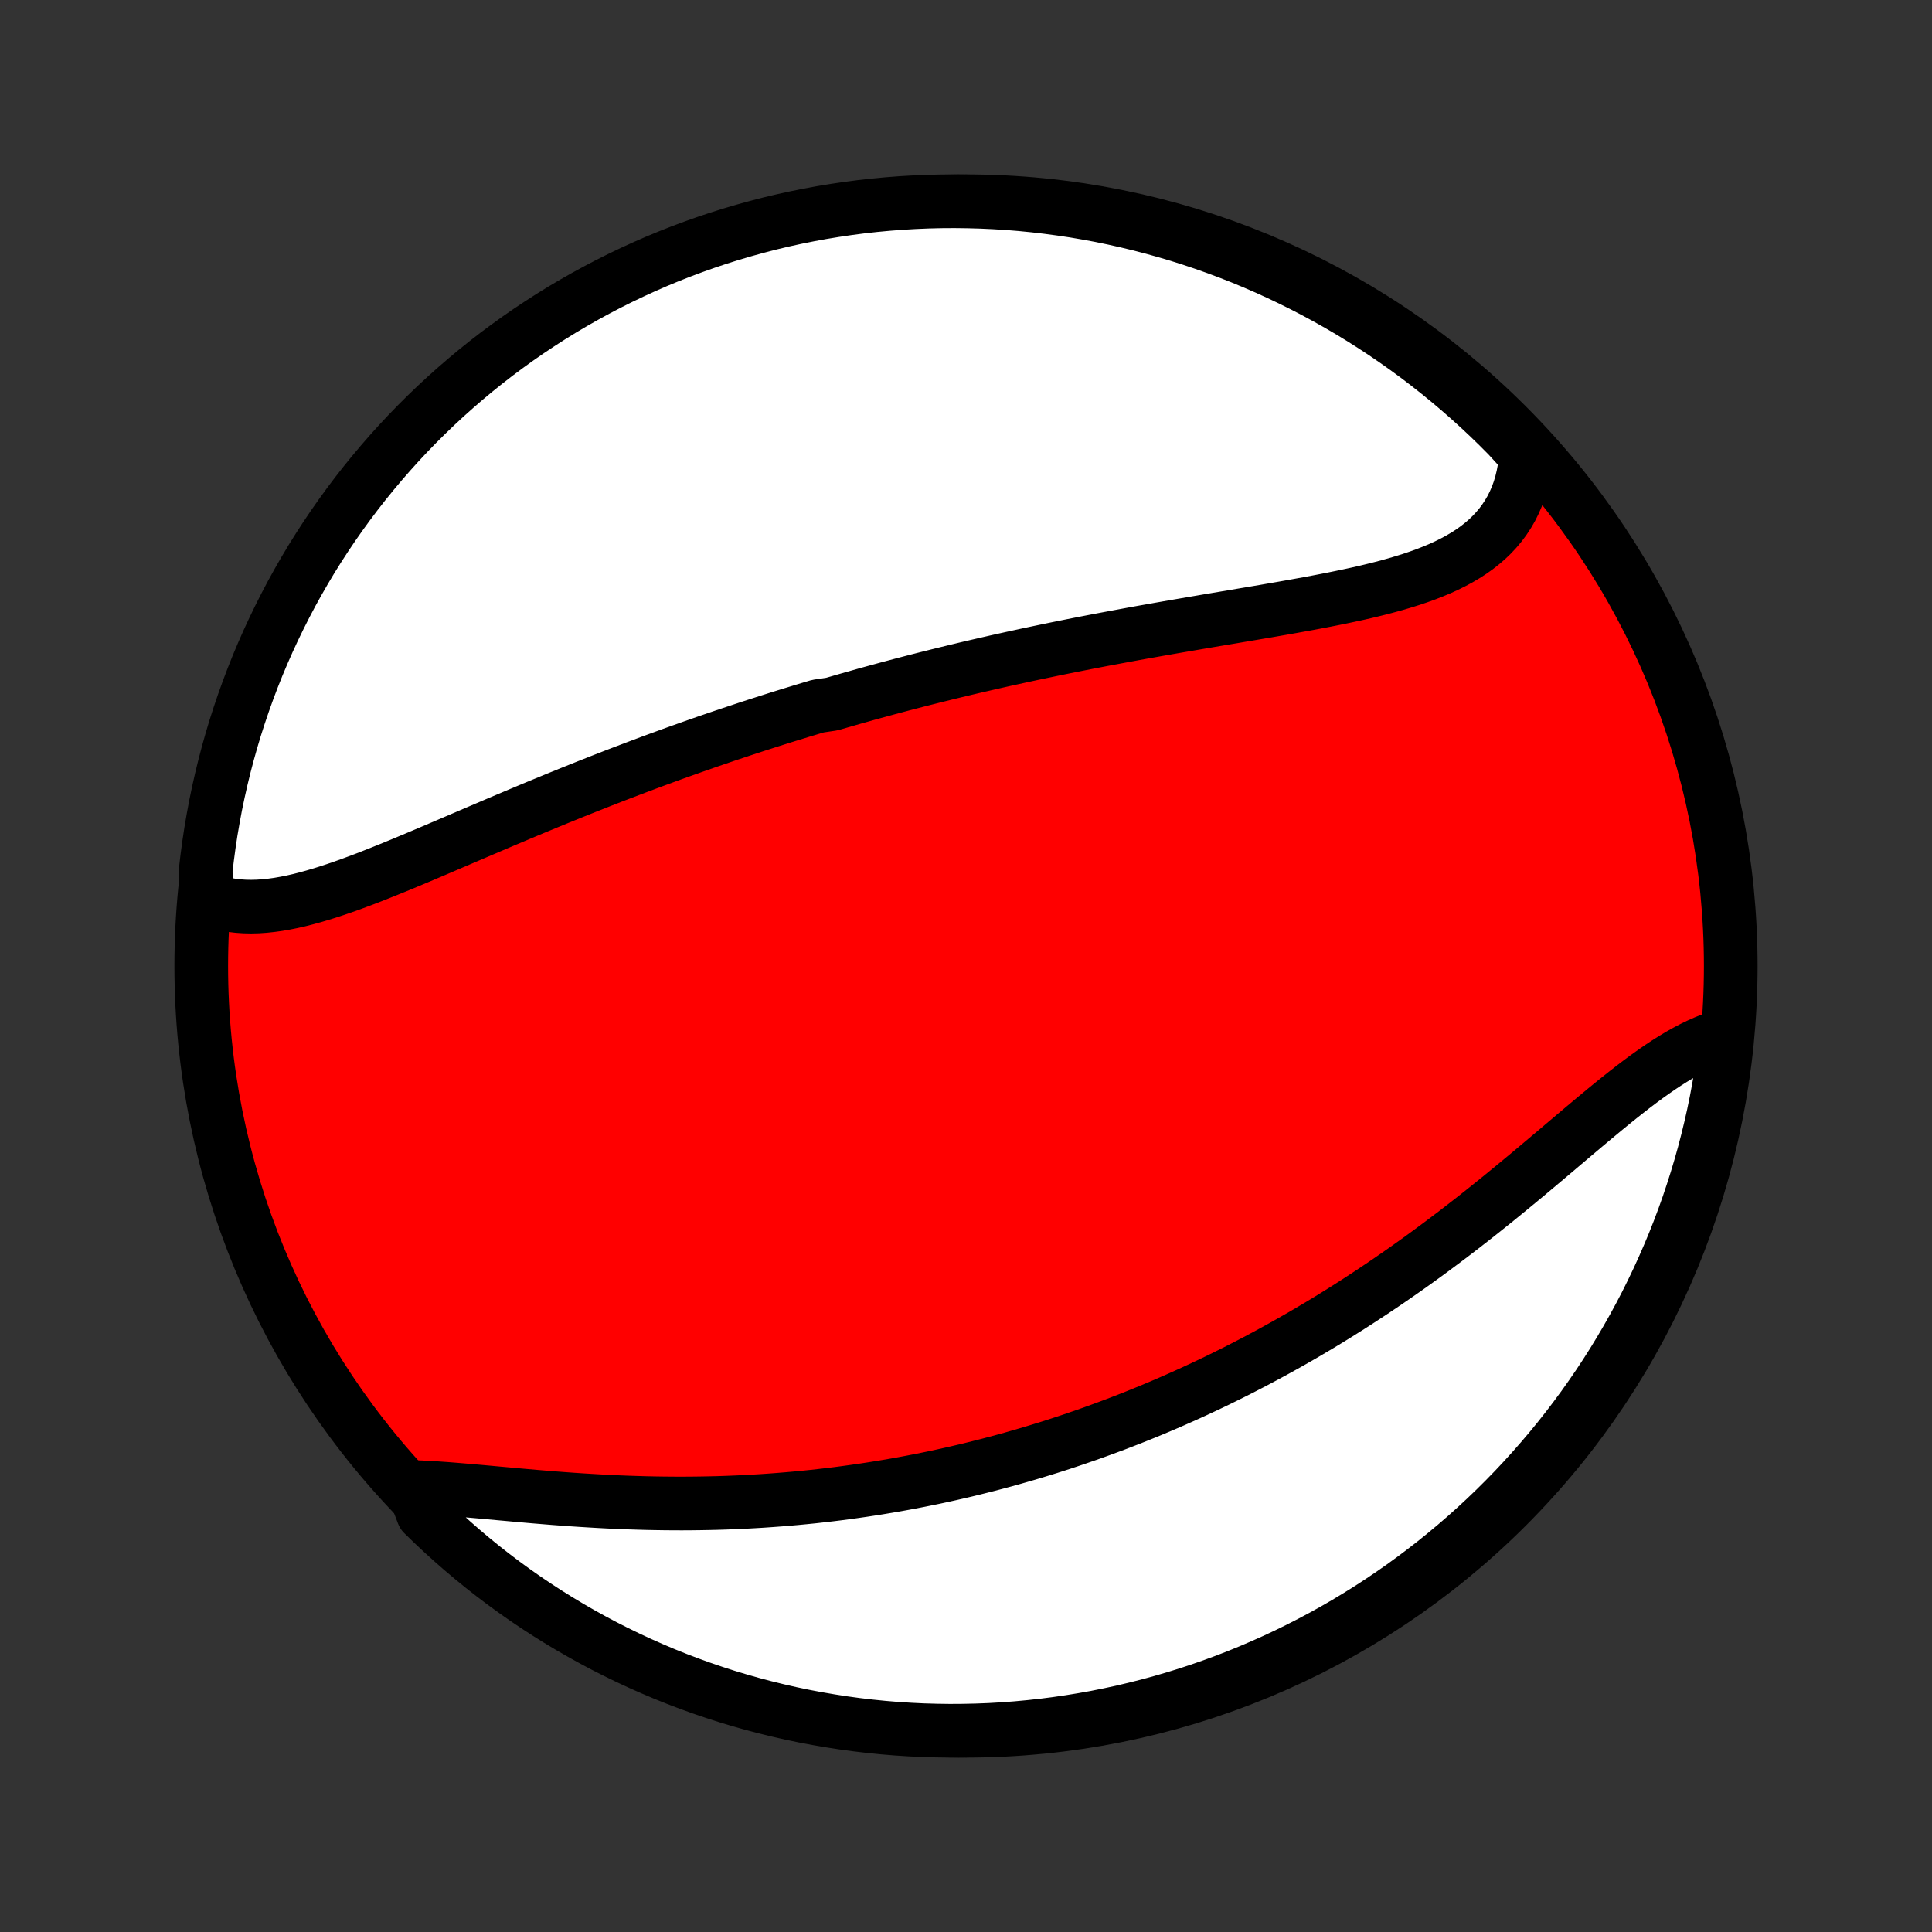 <?xml version="1.0" encoding="utf-8" standalone="no"?>
<!DOCTYPE svg PUBLIC "-//W3C//DTD SVG 1.1//EN"
  "http://www.w3.org/Graphics/SVG/1.1/DTD/svg11.dtd">
<!-- Created with matplotlib (http://matplotlib.org/) -->
<svg height="72pt" version="1.1" viewBox="0 0 72 72" width="72pt" xmlns="http://www.w3.org/2000/svg" xmlns:xlink="http://www.w3.org/1999/xlink">
 <rect x="0" y="0" width="72" height="72" fill="#333333" stroke="none"/>
 <defs>
  <style type="text/css">
*{stroke-linecap:butt;stroke-linejoin:round;}
  </style>
 </defs>
 <g id="figure_1">
  <g id="patch_1">
   <path d="
M0 72
L72 72
L72 0
L0 0
z
" style="fill:none;"/>
  </g>
  <g id="axes_1">
   <g id="PatchCollection_1">
    <defs>
     <path d="
M36 -7.5
C43.558 -7.5 50.808 -10.503 56.153 -15.848
C61.497 -21.192 64.5 -28.442 64.5 -36
C64.5 -43.558 61.497 -50.808 56.153 -56.153
C50.808 -61.497 43.558 -64.5 36 -64.5
C28.442 -64.5 21.192 -61.497 15.848 -56.153
C10.503 -50.808 7.5 -43.558 7.5 -36
C7.5 -28.442 10.503 -21.192 15.848 -15.848
C21.192 -10.503 28.442 -7.5 36 -7.5
z
" id="C0_0_a811fe30f3"/>
     <path d="
M7.721 -38.509
L7.943 -38.426
L8.17 -38.358
L8.401 -38.303
L8.636 -38.261
L8.874 -38.233
L9.116 -38.217
L9.361 -38.212
L9.609 -38.218
L9.86 -38.235
L10.114 -38.262
L10.37 -38.297
L10.628 -38.342
L10.889 -38.394
L11.152 -38.454
L11.416 -38.521
L11.682 -38.594
L11.95 -38.673
L12.22 -38.757
L12.49 -38.846
L12.762 -38.939
L13.035 -39.036
L13.309 -39.137
L13.584 -39.24
L13.86 -39.347
L14.136 -39.456
L14.413 -39.567
L14.691 -39.68
L14.969 -39.794
L15.247 -39.91
L15.525 -40.026
L15.804 -40.144
L16.082 -40.262
L16.361 -40.381
L16.639 -40.5
L16.918 -40.619
L17.196 -40.738
L17.473 -40.857
L17.751 -40.976
L18.028 -41.094
L18.305 -41.212
L18.581 -41.33
L18.857 -41.447
L19.133 -41.563
L19.407 -41.679
L19.682 -41.794
L19.955 -41.908
L20.229 -42.021
L20.501 -42.133
L20.773 -42.245
L21.044 -42.355
L21.315 -42.465
L21.585 -42.573
L21.854 -42.681
L22.123 -42.787
L22.391 -42.893
L22.658 -42.997
L22.925 -43.101
L23.191 -43.203
L23.457 -43.304
L23.722 -43.405
L23.986 -43.504
L24.25 -43.603
L24.513 -43.7
L24.776 -43.796
L25.038 -43.892
L25.3 -43.986
L25.562 -44.079
L25.823 -44.172
L26.083 -44.263
L26.343 -44.354
L26.603 -44.443
L26.863 -44.532
L27.122 -44.62
L27.381 -44.706
L27.64 -44.792
L27.899 -44.878
L28.157 -44.962
L28.416 -45.045
L28.674 -45.128
L28.933 -45.21
L29.191 -45.291
L29.449 -45.371
L29.708 -45.45
L29.966 -45.529
L30.225 -45.607
L30.484 -45.684
L31.002 -45.761
L31.262 -45.836
L31.521 -45.911
L31.782 -45.986
L32.042 -46.059
L32.303 -46.133
L32.565 -46.205
L32.827 -46.276
L33.09 -46.348
L33.353 -46.418
L33.617 -46.488
L33.882 -46.557
L34.147 -46.626
L34.413 -46.694
L34.68 -46.761
L34.948 -46.828
L35.216 -46.894
L35.486 -46.96
L35.756 -47.025
L36.027 -47.09
L36.3 -47.154
L36.573 -47.217
L36.847 -47.28
L37.123 -47.343
L37.4 -47.405
L37.677 -47.466
L37.956 -47.527
L38.236 -47.588
L38.518 -47.648
L38.8 -47.707
L39.084 -47.766
L39.369 -47.825
L39.656 -47.883
L39.943 -47.941
L40.232 -47.998
L40.523 -48.055
L40.814 -48.111
L41.107 -48.167
L41.402 -48.222
L41.697 -48.277
L41.994 -48.332
L42.292 -48.387
L42.592 -48.441
L42.893 -48.494
L43.195 -48.548
L43.498 -48.601
L43.802 -48.654
L44.107 -48.706
L44.414 -48.759
L44.721 -48.811
L45.029 -48.864
L45.338 -48.916
L45.648 -48.968
L45.958 -49.02
L46.269 -49.073
L46.58 -49.125
L46.892 -49.178
L47.204 -49.231
L47.515 -49.285
L47.827 -49.339
L48.138 -49.394
L48.449 -49.45
L48.759 -49.506
L49.068 -49.564
L49.376 -49.623
L49.682 -49.683
L49.987 -49.745
L50.291 -49.809
L50.591 -49.874
L50.89 -49.942
L51.185 -50.013
L51.477 -50.086
L51.766 -50.163
L52.051 -50.242
L52.332 -50.326
L52.609 -50.413
L52.88 -50.505
L53.146 -50.601
L53.406 -50.703
L53.66 -50.809
L53.907 -50.922
L54.147 -51.041
L54.38 -51.166
L54.604 -51.298
L54.821 -51.437
L55.028 -51.584
L55.226 -51.739
L55.415 -51.901
L55.593 -52.072
L55.761 -52.251
L55.919 -52.439
L56.065 -52.636
L56.2 -52.842
L56.324 -53.056
L56.435 -53.28
L56.535 -53.512
L56.622 -53.753
L56.696 -54.002
L56.758 -54.26
L56.808 -54.526
L56.844 -54.799
L56.868 -55.08
L56.548 -55.368
L56.2 -55.749
L55.846 -56.105
L55.486 -56.455
L55.12 -56.798
L54.748 -57.135
L54.371 -57.465
L53.988 -57.789
L53.599 -58.106
L53.205 -58.417
L52.806 -58.721
L52.402 -59.017
L51.992 -59.307
L51.578 -59.59
L51.16 -59.865
L50.736 -60.134
L50.308 -60.395
L49.876 -60.648
L49.439 -60.894
L48.998 -61.133
L48.554 -61.363
L48.105 -61.586
L47.653 -61.801
L47.197 -62.009
L46.738 -62.208
L46.276 -62.4
L45.81 -62.583
L45.342 -62.758
L44.871 -62.925
L44.397 -63.084
L43.92 -63.235
L43.441 -63.377
L42.96 -63.511
L42.476 -63.637
L41.991 -63.754
L41.504 -63.863
L41.015 -63.964
L40.525 -64.055
L40.033 -64.139
L39.54 -64.213
L39.046 -64.279
L38.551 -64.337
L38.055 -64.386
L37.559 -64.426
L37.062 -64.457
L36.564 -64.48
L36.067 -64.494
L35.57 -64.5
L35.072 -64.497
L34.575 -64.485
L34.079 -64.464
L33.583 -64.435
L33.088 -64.397
L32.593 -64.351
L32.1 -64.296
L31.608 -64.232
L31.117 -64.159
L30.628 -64.079
L30.14 -63.989
L29.654 -63.891
L29.17 -63.785
L28.688 -63.67
L28.209 -63.546
L27.732 -63.414
L27.257 -63.274
L26.785 -63.126
L26.315 -62.969
L25.849 -62.804
L25.386 -62.631
L24.926 -62.45
L24.469 -62.261
L24.016 -62.063
L23.567 -61.858
L23.121 -61.645
L22.679 -61.424
L22.242 -61.195
L21.808 -60.959
L21.379 -60.715
L20.954 -60.464
L20.534 -60.205
L20.119 -59.938
L19.708 -59.665
L19.302 -59.384
L18.902 -59.096
L18.506 -58.801
L18.116 -58.499
L17.732 -58.191
L17.353 -57.875
L16.98 -57.553
L16.612 -57.224
L16.25 -56.889
L15.895 -56.548
L15.545 -56.2
L15.202 -55.846
L14.865 -55.486
L14.535 -55.12
L14.211 -54.748
L13.894 -54.371
L13.583 -53.988
L13.279 -53.599
L12.982 -53.205
L12.693 -52.806
L12.41 -52.402
L12.134 -51.992
L11.866 -51.578
L11.605 -51.16
L11.352 -50.736
L11.106 -50.308
L10.867 -49.876
L10.637 -49.439
L10.414 -48.998
L10.199 -48.554
L9.991 -48.105
L9.792 -47.653
L9.6 -47.197
L9.417 -46.738
L9.242 -46.276
L9.075 -45.81
L8.916 -45.342
L8.765 -44.871
L8.623 -44.397
L8.489 -43.92
L8.363 -43.441
L8.246 -42.96
L8.137 -42.476
L8.036 -41.991
L7.945 -41.504
L7.861 -41.015
L7.787 -40.525
L7.721 -40.033
L7.663 -39.54
z
" id="C0_1_cd04759cc8"/>
     <path d="
M15.384 -16.585
L15.685 -16.573
L15.99 -16.557
L16.301 -16.538
L16.616 -16.516
L16.935 -16.491
L17.258 -16.464
L17.584 -16.436
L17.914 -16.407
L18.246 -16.377
L18.581 -16.346
L18.917 -16.316
L19.256 -16.285
L19.596 -16.255
L19.938 -16.225
L20.28 -16.197
L20.624 -16.169
L20.968 -16.143
L21.312 -16.118
L21.657 -16.095
L22.002 -16.074
L22.347 -16.054
L22.691 -16.036
L23.035 -16.02
L23.378 -16.006
L23.721 -15.995
L24.063 -15.985
L24.403 -15.978
L24.743 -15.973
L25.082 -15.97
L25.419 -15.969
L25.756 -15.971
L26.09 -15.975
L26.424 -15.981
L26.756 -15.989
L27.087 -16
L27.416 -16.013
L27.743 -16.028
L28.069 -16.046
L28.393 -16.065
L28.716 -16.087
L29.037 -16.111
L29.356 -16.137
L29.674 -16.165
L29.99 -16.195
L30.305 -16.227
L30.617 -16.262
L30.929 -16.298
L31.238 -16.336
L31.547 -16.377
L31.853 -16.419
L32.158 -16.463
L32.461 -16.509
L32.763 -16.557
L33.064 -16.607
L33.363 -16.658
L33.661 -16.712
L33.957 -16.767
L34.252 -16.824
L34.545 -16.883
L34.838 -16.943
L35.129 -17.006
L35.419 -17.07
L35.708 -17.136
L35.995 -17.203
L36.282 -17.273
L36.567 -17.344
L36.852 -17.416
L37.135 -17.491
L37.418 -17.567
L37.7 -17.645
L37.98 -17.725
L38.26 -17.806
L38.539 -17.889
L38.818 -17.974
L39.096 -18.06
L39.373 -18.148
L39.649 -18.238
L39.925 -18.33
L40.2 -18.424
L40.475 -18.519
L40.75 -18.616
L41.023 -18.715
L41.297 -18.816
L41.57 -18.918
L41.843 -19.023
L42.116 -19.129
L42.388 -19.237
L42.66 -19.347
L42.932 -19.459
L43.204 -19.573
L43.475 -19.689
L43.747 -19.807
L44.018 -19.927
L44.29 -20.049
L44.561 -20.173
L44.833 -20.3
L45.104 -20.428
L45.376 -20.558
L45.647 -20.691
L45.919 -20.826
L46.191 -20.963
L46.463 -21.103
L46.735 -21.244
L47.008 -21.389
L47.28 -21.535
L47.553 -21.684
L47.826 -21.835
L48.1 -21.989
L48.373 -22.145
L48.647 -22.303
L48.921 -22.465
L49.196 -22.628
L49.47 -22.794
L49.745 -22.963
L50.02 -23.135
L50.296 -23.309
L50.571 -23.485
L50.847 -23.665
L51.123 -23.846
L51.399 -24.031
L51.676 -24.218
L51.952 -24.408
L52.229 -24.6
L52.506 -24.795
L52.782 -24.992
L53.059 -25.192
L53.336 -25.395
L53.612 -25.6
L53.889 -25.807
L54.165 -26.016
L54.441 -26.228
L54.717 -26.442
L54.993 -26.658
L55.268 -26.876
L55.542 -27.095
L55.817 -27.316
L56.09 -27.539
L56.363 -27.763
L56.636 -27.988
L56.907 -28.213
L57.178 -28.44
L57.448 -28.667
L57.717 -28.894
L57.985 -29.12
L58.252 -29.347
L58.518 -29.572
L58.783 -29.796
L59.046 -30.018
L59.309 -30.239
L59.57 -30.456
L59.829 -30.671
L60.088 -30.883
L60.345 -31.09
L60.601 -31.293
L60.855 -31.491
L61.108 -31.683
L61.359 -31.869
L61.61 -32.048
L61.858 -32.22
L62.106 -32.384
L62.351 -32.539
L62.596 -32.686
L62.839 -32.822
L63.08 -32.949
L63.321 -33.065
L63.559 -33.17
L63.796 -33.264
L64.031 -33.346
L64.332 -33.415
L64.274 -32.909
L64.207 -32.415
L64.131 -31.922
L64.047 -31.431
L63.955 -30.941
L63.854 -30.452
L63.744 -29.965
L63.626 -29.48
L63.5 -28.996
L63.365 -28.515
L63.222 -28.037
L63.07 -27.56
L62.911 -27.086
L62.743 -26.615
L62.567 -26.147
L62.383 -25.682
L62.19 -25.22
L61.99 -24.761
L61.782 -24.306
L61.566 -23.854
L61.343 -23.406
L61.111 -22.961
L60.872 -22.521
L60.625 -22.085
L60.371 -21.653
L60.11 -21.225
L59.841 -20.802
L59.565 -20.384
L59.281 -19.97
L58.991 -19.561
L58.693 -19.157
L58.389 -18.759
L58.078 -18.365
L57.76 -17.977
L57.435 -17.595
L57.104 -17.218
L56.767 -16.847
L56.423 -16.481
L56.073 -16.122
L55.717 -15.768
L55.355 -15.421
L54.987 -15.08
L54.613 -14.745
L54.233 -14.417
L53.848 -14.096
L53.458 -13.781
L53.062 -13.473
L52.661 -13.172
L52.255 -12.877
L51.844 -12.59
L51.428 -12.31
L51.008 -12.037
L50.582 -11.771
L50.153 -11.513
L49.719 -11.262
L49.281 -11.019
L48.839 -10.784
L48.393 -10.556
L47.943 -10.335
L47.489 -10.123
L47.032 -9.919
L46.572 -9.722
L46.109 -9.533
L45.642 -9.353
L45.173 -9.181
L44.7 -9.016
L44.225 -8.86
L43.748 -8.713
L43.268 -8.573
L42.786 -8.442
L42.302 -8.32
L41.816 -8.205
L41.328 -8.1
L40.839 -8.002
L40.348 -7.914
L39.855 -7.834
L39.362 -7.762
L38.867 -7.699
L38.372 -7.645
L37.876 -7.599
L37.38 -7.562
L36.883 -7.533
L36.385 -7.514
L35.888 -7.503
L35.391 -7.5
L34.893 -7.507
L34.396 -7.521
L33.9 -7.545
L33.404 -7.577
L32.909 -7.618
L32.415 -7.668
L31.922 -7.726
L31.431 -7.793
L30.941 -7.869
L30.452 -7.953
L29.965 -8.045
L29.48 -8.146
L28.996 -8.256
L28.515 -8.374
L28.037 -8.5
L27.56 -8.635
L27.086 -8.778
L26.615 -8.93
L26.147 -9.089
L25.682 -9.257
L25.22 -9.433
L24.761 -9.617
L24.306 -9.81
L23.854 -10.01
L23.406 -10.218
L22.961 -10.434
L22.521 -10.657
L22.085 -10.889
L21.653 -11.128
L21.225 -11.375
L20.802 -11.629
L20.384 -11.89
L19.97 -12.159
L19.561 -12.435
L19.157 -12.719
L18.759 -13.009
L18.365 -13.307
L17.977 -13.611
L17.595 -13.922
L17.218 -14.24
L16.847 -14.565
L16.481 -14.896
L16.122 -15.233
L15.768 -15.577
z
" id="C0_2_be7d627ac2"/>
    </defs>
    <g clip-path="url(#p1bffca34e9)">
     <use style="fill:#ff0000;stroke:#000000;stroke-width:2.0;" x="0.0" xlink:href="#C0_0_a811fe30f3" y="72.0"/>
    </g>
    <g clip-path="url(#p1bffca34e9)">
     <use style="fill:#ffffff;stroke:#000000;stroke-width:2.0;" x="0.0" xlink:href="#C0_1_cd04759cc8" y="72.0"/>
    </g>
    <g clip-path="url(#p1bffca34e9)">
     <use style="fill:#ffffff;stroke:#000000;stroke-width:2.0;" x="0.0" xlink:href="#C0_2_be7d627ac2" y="72.0"/>
    </g>
   </g>
  </g>
 </g>
 <defs>
  <clipPath id="p1bffca34e9">
   <rect height="72.0" width="72.0" x="0.0" y="0.0"/>
  </clipPath>
 </defs>
</svg>
